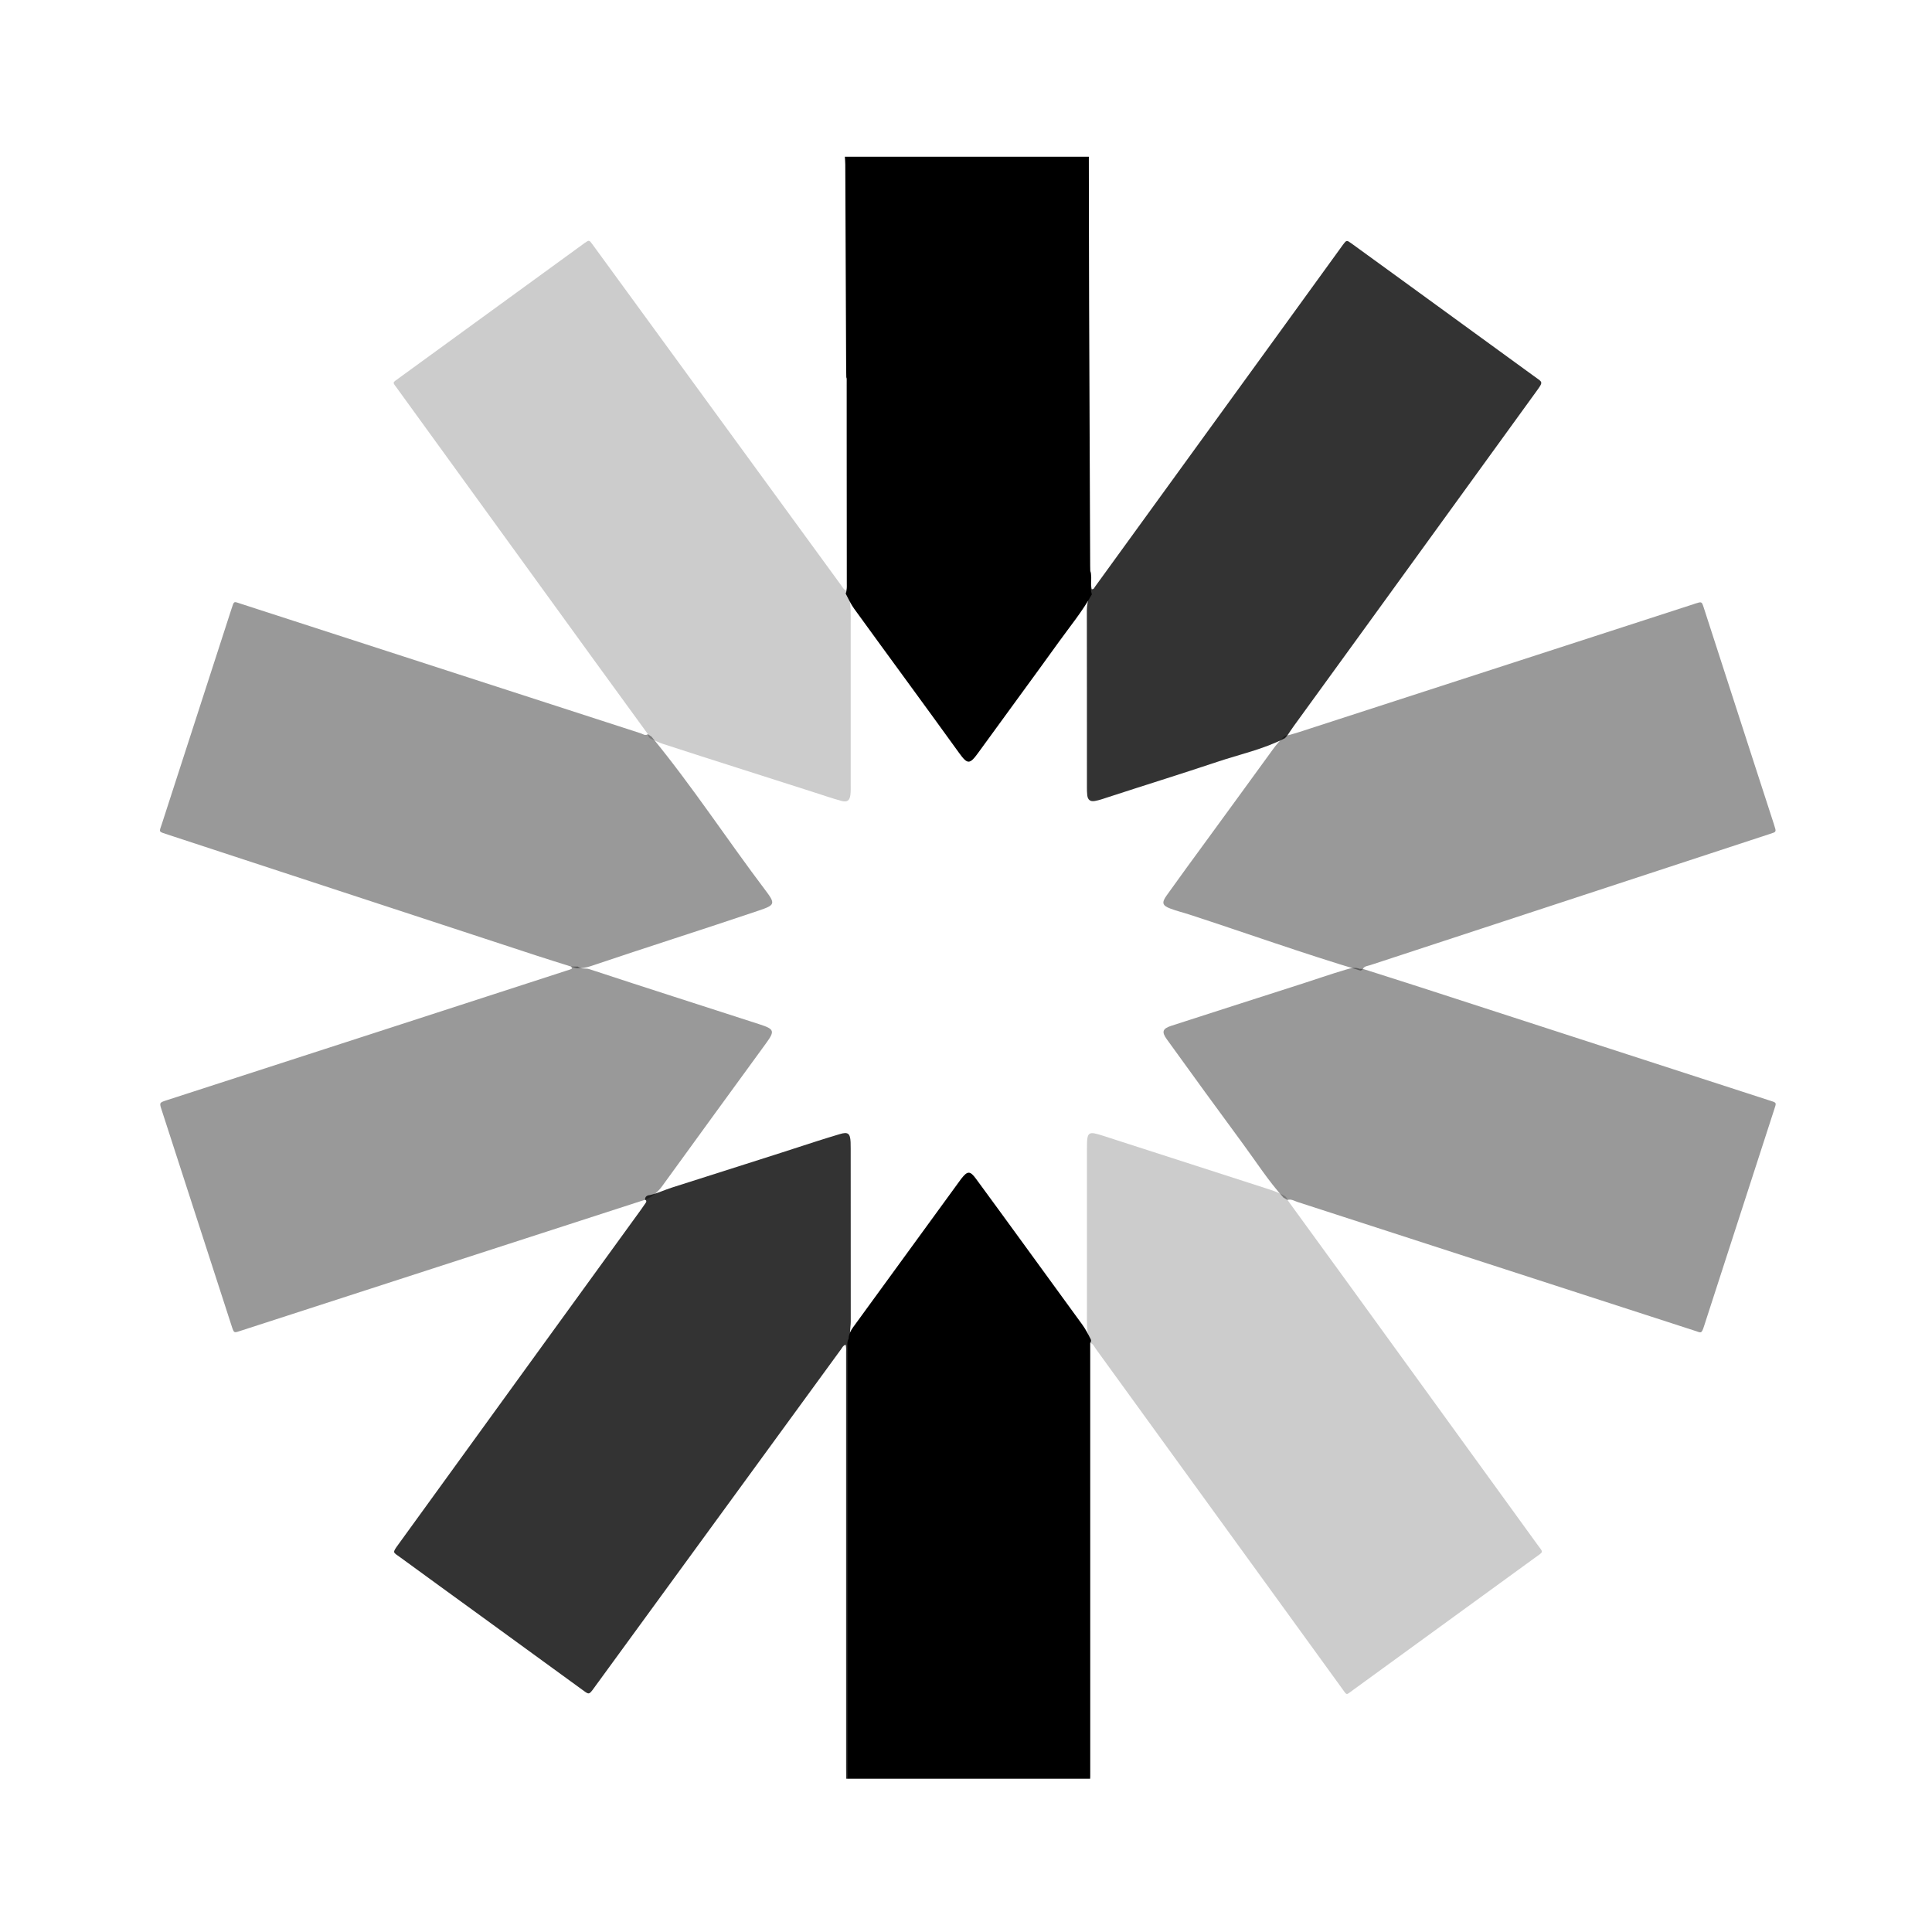 <?xml version="1.0" encoding="utf-8"?>
<!-- Generator: Adobe Illustrator 16.0.0, SVG Export Plug-In . SVG Version: 6.00 Build 0)  -->
<!DOCTYPE svg PUBLIC "-//W3C//DTD SVG 1.1//EN" "http://www.w3.org/Graphics/SVG/1.1/DTD/svg11.dtd">
<svg version="1.1" id="jwt" xmlns="http://www.w3.org/2000/svg" xmlns:xlink="http://www.w3.org/1999/xlink" x="0px" y="0px"
	 width="150px" height="150px" viewBox="0 0 150 150" enable-background="new 0 0 150 150" xml:space="preserve">
<path opacity="0.8" d="M65.697,138.102c-0.002-0.27-0.006-0.537-0.006-0.807c0-10.763,0-21.525-0.001-32.289
	c0-0.193,0.025-0.395-0.036-0.604c-0.2,0.065-0.266,0.23-0.359,0.359c-2.89,3.959-5.777,7.922-8.666,11.883
	c-3.502,4.801-7.004,9.604-10.506,14.404c-0.04,0.055-0.077,0.11-0.118,0.163c-0.26,0.33-0.302,0.34-0.648,0.089
	c-2.703-1.965-5.403-3.932-8.105-5.896c-2.051-1.491-4.105-2.976-6.151-4.474c-0.592-0.434-0.672-0.334-0.169-1.026
	c3.735-5.15,7.465-10.306,11.199-15.458c2.542-3.508,5.086-7.012,7.629-10.52c0.128-0.177,0.251-0.355,0.374-0.537
	c0.066-0.098,0.074-0.188-0.057-0.24c0.003-0.28,0.19-0.352,0.421-0.373c0.571-0.137,1.102-0.393,1.66-0.571
	c3.751-1.206,7.514-2.378,11.259-3.603c0.59-0.193,1.186-0.367,1.779-0.549c0.642-0.195,0.813-0.062,0.845,0.622
	c0.008,0.169,0.007,0.337,0.007,0.503c0,4.479-0.002,8.956,0.005,13.436c0,0.472-0.154,0.951,0.045,1.419
	c-0.056,0.436-0.049,0.872-0.049,1.309c0,10.523,0.002,21.048-0.006,31.57c0,0.403,0.125,0.851-0.243,1.187
	C65.765,138.102,65.731,138.102,65.697,138.102z"/>
<path d="M65.798,138.102c-0.002-0.186-0.005-0.369-0.005-0.555c0-10.956,0-21.912,0.001-32.869c0-0.248-0.041-0.505,0.091-0.738
	c0.011-0.336,0.153-0.621,0.345-0.885c2.777-3.826,5.571-7.641,8.349-11.467c0.02-0.027,0.04-0.054,0.06-0.08
	c0.476-0.609,0.674-0.619,1.134,0.008c1.289,1.758,2.576,3.517,3.855,5.279c1.457,2.008,2.917,4.014,4.38,6.02
	c0.269,0.367,0.476,0.765,0.677,1.168c0.043,0.101,0.023,0.191-0.041,0.276c0.002,11.214,0.002,22.427,0.002,33.642
	c0,0.066-0.006,0.134-0.008,0.201C78.357,138.102,72.078,138.102,65.798,138.102z"/>
<path d="M84.537,12.169c0.007,3.812,0.008,7.623,0.021,11.434c0.022,6.766,0.053,13.532,0.082,20.298
	c0,0.134,0.006,0.268,0.008,0.402c0.115,0.611-0.058,1.242,0.121,1.848c-0.733,1.319-1.693,2.481-2.57,3.701
	c-2.065,2.873-4.17,5.718-6.243,8.584c-0.67,0.927-0.836,0.933-1.502,0.009c-2.697-3.741-5.434-7.452-8.139-11.186
	c-0.264-0.365-0.448-0.771-0.654-1.168c0.064-0.176,0.088-0.354,0.088-0.542c-0.003-5.303-0.002-10.606-0.003-15.91
	c0-0.116,0.018-0.236-0.039-0.346c-0.004-0.217-0.011-0.435-0.012-0.652c-0.022-5.291-0.044-10.582-0.068-15.873
	c-0.001-0.2-0.021-0.399-0.032-0.6C71.91,12.169,78.225,12.169,84.537,12.169z"/>
<path opacity="0.2" d="M65.708,29.293c0.109,0.239,0.075,0.495,0.076,0.744c0.014,5.148,0.025,10.297,0.037,15.445
	c0,0.251-0.021,0.504,0.074,0.746c0.185,0.723,0.152,1.461,0.152,2.196c0,4.146,0,8.292,0,12.437c0,0.285,0.012,0.571-0.023,0.855
	c-0.054,0.441-0.254,0.586-0.688,0.468c-0.761-0.208-1.506-0.467-2.257-0.708c-3.866-1.245-7.741-2.458-11.602-3.719
	c-0.304-0.099-0.586-0.24-0.876-0.366c-0.175-0.071-0.28-0.196-0.296-0.39c-1.382-1.899-2.768-3.797-4.146-5.699
	c-5.103-7.039-10.205-14.078-15.305-21.119c-0.387-0.534-0.417-0.438,0.121-0.829c4.763-3.466,9.528-6.931,14.292-10.396
	c0.041-0.029,0.081-0.06,0.122-0.088c0.349-0.246,0.353-0.248,0.615,0.111c1.603,2.196,3.205,4.393,4.807,6.589
	c4.826,6.617,9.652,13.234,14.48,19.851c0.105,0.143,0.187,0.312,0.377,0.432c0.116-0.209,0.07-0.411,0.069-0.601
	c-0.016-5.12-0.035-10.239-0.052-15.358C65.683,29.695,65.7,29.494,65.708,29.293z"/>
<path opacity="0.4" d="M50.304,57.002c0.094,0.064,0.188,0.129,0.282,0.193c3.153,3.829,5.862,7.987,8.85,11.938
	c0.785,1.038,0.73,1.137-0.502,1.555c-4.34,1.469-8.709,2.849-13.05,4.317c-0.359,0.121-0.725,0.188-1.104,0.174
	c-0.157-0.029-0.305-0.088-0.456-0.139c-0.879-0.279-1.761-0.55-2.637-0.837c-9.552-3.133-19.104-6.269-28.655-9.404
	c-0.769-0.252-0.681-0.164-0.448-0.883c1.792-5.542,3.585-11.082,5.382-16.621c0.219-0.676,0.157-0.605,0.787-0.401
	c10.33,3.347,20.659,6.696,30.99,10.039C49.919,56.991,50.097,57.15,50.304,57.002z"/>
<path opacity="0.4" d="M44.324,75.041c0.18,0.001,0.36,0.003,0.54,0.004c0.255,0.234,0.591,0.1,0.887,0.197
	c4.399,1.453,8.815,2.854,13.221,4.285c1.167,0.379,1.199,0.519,0.479,1.507c-2.691,3.688-5.374,7.381-8.054,11.075
	c-0.255,0.353-0.571,0.615-0.918,0.856c-0.134,0.062-0.268,0.123-0.402,0.185c-6.385,2.068-12.77,4.137-19.154,6.205
	c-4.054,1.313-8.108,2.629-12.163,3.942c-0.618,0.199-0.582,0.252-0.794-0.403c-1.794-5.539-3.588-11.076-5.382-16.615
	c-0.01-0.032-0.022-0.063-0.033-0.096c-0.185-0.57-0.185-0.572,0.391-0.761c5.395-1.748,10.79-3.496,16.185-5.243
	c4.948-1.604,9.896-3.21,14.843-4.814c0.127-0.042,0.26-0.073,0.379-0.132C44.488,75.164,44.355,75.103,44.324,75.041z"/>
<path opacity="0.4" d="M99.95,57.102c0.274-0.078,0.551-0.146,0.821-0.234c10.23-3.316,20.461-6.634,30.692-9.952
	c0.063-0.021,0.126-0.045,0.19-0.065c0.468-0.146,0.473-0.148,0.627,0.329c1.313,4.054,2.625,8.109,3.938,12.164
	c0.502,1.548,1.006,3.096,1.508,4.646c0.041,0.127,0.078,0.256,0.115,0.385c0.039,0.135-0.006,0.229-0.142,0.275
	c-0.128,0.043-0.255,0.086-0.382,0.128c-10.314,3.385-20.631,6.77-30.943,10.158c-0.199,0.065-0.441,0.067-0.563,0.292
	c-0.041,0.076-0.109,0.112-0.192,0.126c-4.466-1.333-8.853-2.908-13.281-4.35c-0.495-0.161-1.002-0.281-1.487-0.468
	c-0.611-0.234-0.675-0.45-0.271-1.017c1.021-1.435,2.064-2.855,3.104-4.277c1.724-2.356,3.438-4.717,5.155-7.078
	c0.237-0.326,0.503-0.625,0.776-0.919C99.708,57.148,99.809,57.077,99.95,57.102z"/>
<path opacity="0.8" d="M99.95,57.102c-0.062,0.07-0.123,0.14-0.185,0.209c-1.67,0.864-3.508,1.253-5.271,1.844
	c-2.833,0.948-5.688,1.832-8.527,2.759c-0.318,0.104-0.634,0.218-0.968,0.275c-0.358,0.061-0.542-0.092-0.584-0.442
	c-0.024-0.2-0.026-0.402-0.026-0.603c-0.002-4.583,0.002-9.166-0.006-13.749c-0.001-0.402,0.098-0.78,0.164-1.167
	c0.123-0.251,0.064-0.521,0.075-0.783c0.017-0.38-0.033-0.763,0.026-1.142c0.158,0.47,0.002,0.967,0.107,1.442
	c0.172,0.024,0.204-0.115,0.268-0.201c2.642-3.64,5.281-7.281,7.92-10.922c2.109-2.907,4.218-5.814,6.326-8.721
	c1.625-2.242,3.248-4.484,4.873-6.726c0.039-0.055,0.078-0.11,0.117-0.164c0.29-0.38,0.293-0.382,0.672-0.108
	c1.399,1.014,2.799,2.03,4.195,3.046c3.325,2.418,6.652,4.833,9.975,7.257c0.676,0.494,0.752,0.394,0.181,1.183
	c-4.435,6.113-8.86,12.231-13.291,18.346c-1.843,2.542-3.688,5.079-5.529,7.62C100.285,56.599,100.121,56.852,99.95,57.102z"/>
<path opacity="0.2" d="M84.645,104.259c-0.029-0.081-0.06-0.161-0.088-0.243c-0.199-0.725-0.168-1.466-0.168-2.205
	c0.002-4.246-0.002-8.49,0.002-12.735c0.002-1.206,0.096-1.269,1.243-0.897c4.199,1.354,8.398,2.708,12.599,4.064
	c0.479,0.154,0.959,0.308,1.402,0.55c0.163,0.077,0.282,0.192,0.325,0.374c1.579,2.172,3.161,4.342,4.737,6.516
	c4.888,6.74,9.773,13.48,14.656,20.225c0.479,0.66,0.518,0.525-0.151,1.013c-4.709,3.429-9.419,6.854-14.132,10.277
	c-0.596,0.433-0.465,0.461-0.896-0.134c-6.364-8.777-12.728-17.559-19.093-26.336C84.957,104.553,84.875,104.334,84.645,104.259z"/>
<path opacity="0.4" d="M99.96,93.165c-0.104-0.062-0.209-0.122-0.313-0.183c-1.178-1.307-2.123-2.787-3.162-4.197
	c-1.977-2.686-3.94-5.381-5.889-8.088c-0.42-0.581-0.347-0.833,0.35-1.057c3.271-1.047,6.537-2.117,9.813-3.156
	c1.264-0.4,2.512-0.844,3.782-1.217c0.34-0.1,0.674-0.192,1.021-0.046c0.084,0.001,0.17,0.003,0.254,0.004
	c1.485,0.475,2.974,0.942,4.457,1.423c9.002,2.918,18.002,5.838,27.002,8.757c0.717,0.231,0.664,0.144,0.437,0.851
	c-1.798,5.555-3.601,11.107-5.397,16.663c-0.219,0.679-0.223,0.563-0.756,0.392c-10.279-3.33-20.556-6.666-30.834-9.994
	C100.479,93.236,100.242,93.07,99.96,93.165z"/>
</svg>
